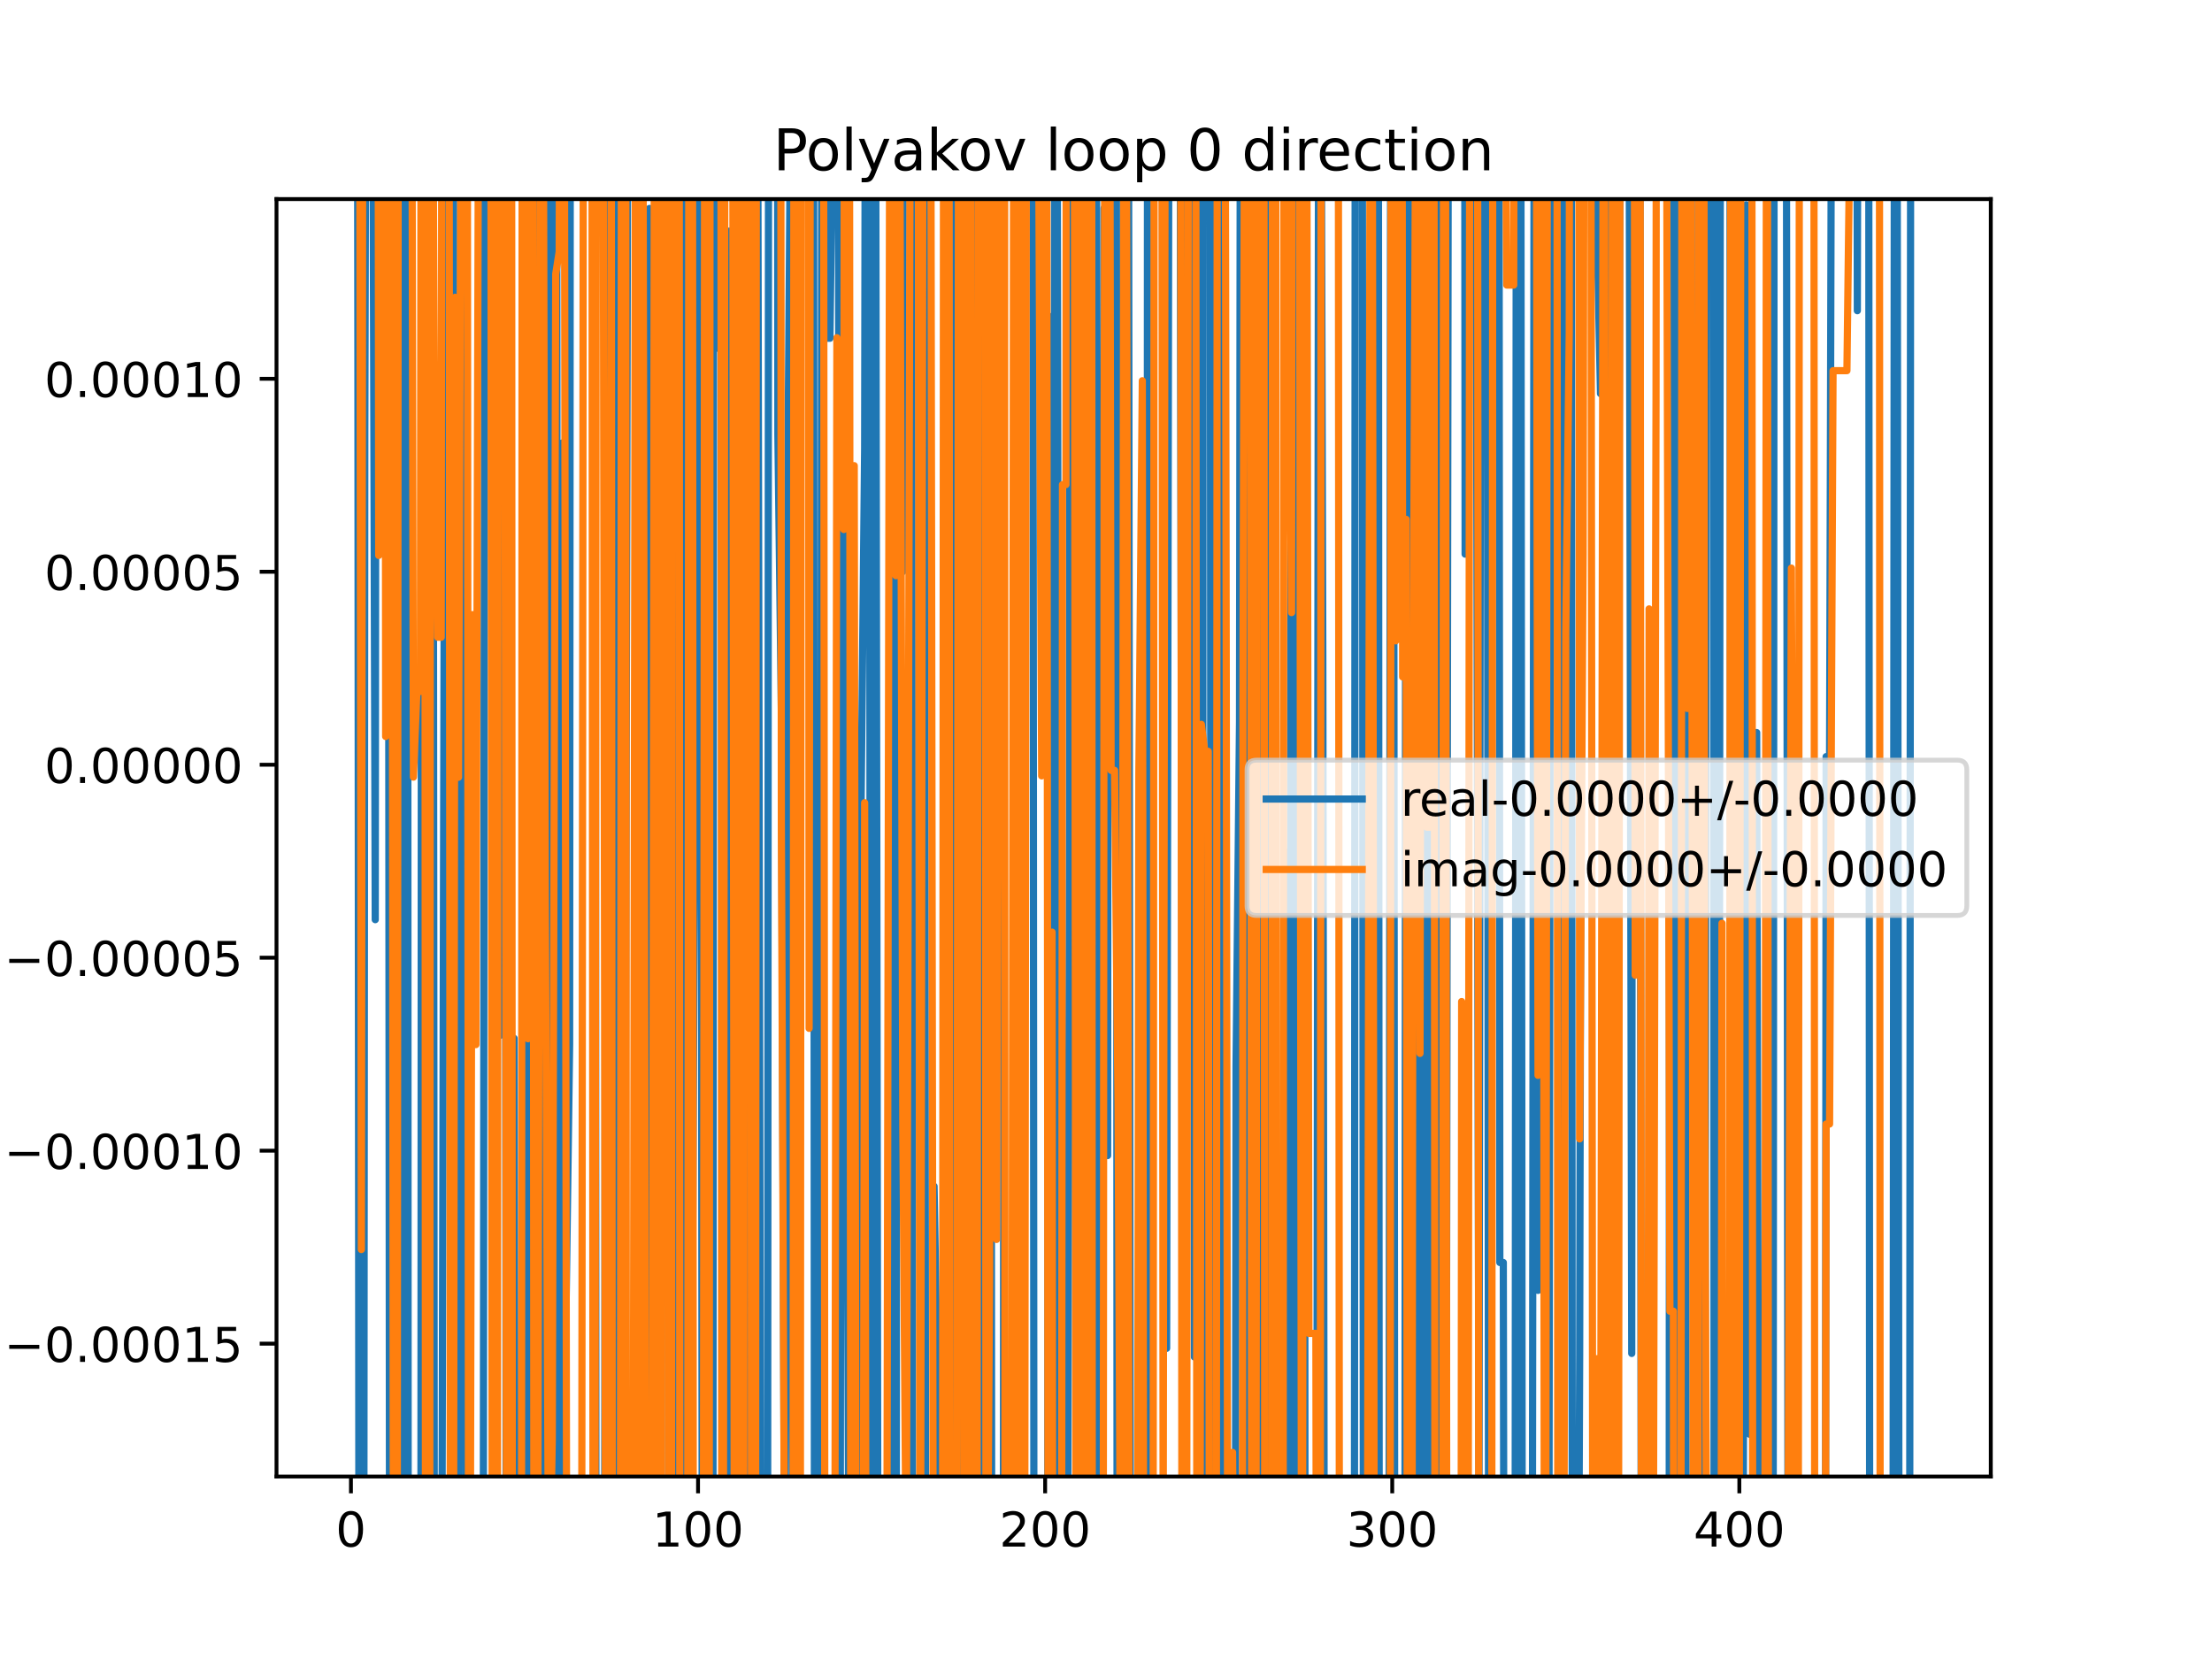 <?xml version="1.0" encoding="utf-8" standalone="no"?>
<!DOCTYPE svg PUBLIC "-//W3C//DTD SVG 1.1//EN"
  "http://www.w3.org/Graphics/SVG/1.1/DTD/svg11.dtd">
<!-- Created with matplotlib (https://matplotlib.org/) -->
<svg height="345.6pt" version="1.1" viewBox="0 0 460.8 345.6" width="460.8pt" xmlns="http://www.w3.org/2000/svg" xmlns:xlink="http://www.w3.org/1999/xlink">
 <defs>
  <style type="text/css">
*{stroke-linecap:butt;stroke-linejoin:round;}
  </style>
 </defs>
 <g id="figure_1">
  <g id="patch_1">
   <path d="M 0 345.6 
L 460.8 345.6 
L 460.8 0 
L 0 0 
z
" style="fill:#ffffff;"/>
  </g>
  <g id="axes_1">
   <g id="patch_2">
    <path d="M 57.6 307.584 
L 414.72 307.584 
L 414.72 41.472 
L 57.6 41.472 
z
" style="fill:#ffffff;"/>
   </g>
   <g id="matplotlib.axis_1">
    <g id="xtick_1">
     <g id="line2d_1">
      <defs>
       <path d="M 0 0 
L 0 3.5 
" id="m61c2801e2a" style="stroke:#000000;stroke-width:0.8;"/>
      </defs>
      <g>
       <use style="stroke:#000000;stroke-width:0.8;" x="73.11" xlink:href="#m61c2801e2a" y="307.584"/>
      </g>
     </g>
     <g id="text_1">
      <!-- 0 -->
      <defs>
       <path d="M 31.781 66.406 
Q 24.172 66.406 20.328 58.906 
Q 16.5 51.422 16.5 36.375 
Q 16.5 21.391 20.328 13.891 
Q 24.172 6.391 31.781 6.391 
Q 39.453 6.391 43.281 13.891 
Q 47.125 21.391 47.125 36.375 
Q 47.125 51.422 43.281 58.906 
Q 39.453 66.406 31.781 66.406 
z
M 31.781 74.219 
Q 44.047 74.219 50.516 64.516 
Q 56.984 54.828 56.984 36.375 
Q 56.984 17.969 50.516 8.266 
Q 44.047 -1.422 31.781 -1.422 
Q 19.531 -1.422 13.062 8.266 
Q 6.594 17.969 6.594 36.375 
Q 6.594 54.828 13.062 64.516 
Q 19.531 74.219 31.781 74.219 
z
" id="DejaVuSans-48"/>
      </defs>
      <g transform="translate(69.928 322.182)scale(0.1 -0.1)">
       <use xlink:href="#DejaVuSans-48"/>
      </g>
     </g>
    </g>
    <g id="xtick_2">
     <g id="line2d_2">
      <g>
       <use style="stroke:#000000;stroke-width:0.8;" x="145.416" xlink:href="#m61c2801e2a" y="307.584"/>
      </g>
     </g>
     <g id="text_2">
      <!-- 100 -->
      <defs>
       <path d="M 12.406 8.297 
L 28.516 8.297 
L 28.516 63.922 
L 10.984 60.406 
L 10.984 69.391 
L 28.422 72.906 
L 38.281 72.906 
L 38.281 8.297 
L 54.391 8.297 
L 54.391 0 
L 12.406 0 
z
" id="DejaVuSans-49"/>
      </defs>
      <g transform="translate(135.872 322.182)scale(0.1 -0.1)">
       <use xlink:href="#DejaVuSans-49"/>
       <use x="63.623" xlink:href="#DejaVuSans-48"/>
       <use x="127.246" xlink:href="#DejaVuSans-48"/>
      </g>
     </g>
    </g>
    <g id="xtick_3">
     <g id="line2d_3">
      <g>
       <use style="stroke:#000000;stroke-width:0.8;" x="217.722" xlink:href="#m61c2801e2a" y="307.584"/>
      </g>
     </g>
     <g id="text_3">
      <!-- 200 -->
      <defs>
       <path d="M 19.188 8.297 
L 53.609 8.297 
L 53.609 0 
L 7.328 0 
L 7.328 8.297 
Q 12.938 14.109 22.625 23.891 
Q 32.328 33.688 34.812 36.531 
Q 39.547 41.844 41.422 45.531 
Q 43.312 49.219 43.312 52.781 
Q 43.312 58.594 39.234 62.25 
Q 35.156 65.922 28.609 65.922 
Q 23.969 65.922 18.812 64.312 
Q 13.672 62.703 7.812 59.422 
L 7.812 69.391 
Q 13.766 71.781 18.938 73 
Q 24.125 74.219 28.422 74.219 
Q 39.75 74.219 46.484 68.547 
Q 53.219 62.891 53.219 53.422 
Q 53.219 48.922 51.531 44.891 
Q 49.859 40.875 45.406 35.406 
Q 44.188 33.984 37.641 27.219 
Q 31.109 20.453 19.188 8.297 
z
" id="DejaVuSans-50"/>
      </defs>
      <g transform="translate(208.178 322.182)scale(0.1 -0.1)">
       <use xlink:href="#DejaVuSans-50"/>
       <use x="63.623" xlink:href="#DejaVuSans-48"/>
       <use x="127.246" xlink:href="#DejaVuSans-48"/>
      </g>
     </g>
    </g>
    <g id="xtick_4">
     <g id="line2d_4">
      <g>
       <use style="stroke:#000000;stroke-width:0.8;" x="290.028" xlink:href="#m61c2801e2a" y="307.584"/>
      </g>
     </g>
     <g id="text_4">
      <!-- 300 -->
      <defs>
       <path d="M 40.578 39.312 
Q 47.656 37.797 51.625 33 
Q 55.609 28.219 55.609 21.188 
Q 55.609 10.406 48.188 4.484 
Q 40.766 -1.422 27.094 -1.422 
Q 22.516 -1.422 17.656 -0.516 
Q 12.797 0.391 7.625 2.203 
L 7.625 11.719 
Q 11.719 9.328 16.594 8.109 
Q 21.484 6.891 26.812 6.891 
Q 36.078 6.891 40.938 10.547 
Q 45.797 14.203 45.797 21.188 
Q 45.797 27.641 41.281 31.266 
Q 36.766 34.906 28.719 34.906 
L 20.219 34.906 
L 20.219 43.016 
L 29.109 43.016 
Q 36.375 43.016 40.234 45.922 
Q 44.094 48.828 44.094 54.297 
Q 44.094 59.906 40.109 62.906 
Q 36.141 65.922 28.719 65.922 
Q 24.656 65.922 20.016 65.031 
Q 15.375 64.156 9.812 62.312 
L 9.812 71.094 
Q 15.438 72.656 20.344 73.438 
Q 25.25 74.219 29.594 74.219 
Q 40.828 74.219 47.359 69.109 
Q 53.906 64.016 53.906 55.328 
Q 53.906 49.266 50.438 45.094 
Q 46.969 40.922 40.578 39.312 
z
" id="DejaVuSans-51"/>
      </defs>
      <g transform="translate(280.484 322.182)scale(0.1 -0.1)">
       <use xlink:href="#DejaVuSans-51"/>
       <use x="63.623" xlink:href="#DejaVuSans-48"/>
       <use x="127.246" xlink:href="#DejaVuSans-48"/>
      </g>
     </g>
    </g>
    <g id="xtick_5">
     <g id="line2d_5">
      <g>
       <use style="stroke:#000000;stroke-width:0.8;" x="362.334" xlink:href="#m61c2801e2a" y="307.584"/>
      </g>
     </g>
     <g id="text_5">
      <!-- 400 -->
      <defs>
       <path d="M 37.797 64.312 
L 12.891 25.391 
L 37.797 25.391 
z
M 35.203 72.906 
L 47.609 72.906 
L 47.609 25.391 
L 58.016 25.391 
L 58.016 17.188 
L 47.609 17.188 
L 47.609 0 
L 37.797 0 
L 37.797 17.188 
L 4.891 17.188 
L 4.891 26.703 
z
" id="DejaVuSans-52"/>
      </defs>
      <g transform="translate(352.79 322.182)scale(0.1 -0.1)">
       <use xlink:href="#DejaVuSans-52"/>
       <use x="63.623" xlink:href="#DejaVuSans-48"/>
       <use x="127.246" xlink:href="#DejaVuSans-48"/>
      </g>
     </g>
    </g>
   </g>
   <g id="matplotlib.axis_2">
    <g id="ytick_1">
     <g id="line2d_6">
      <defs>
       <path d="M 0 0 
L -3.5 0 
" id="mdd9196e5ca" style="stroke:#000000;stroke-width:0.8;"/>
      </defs>
      <g>
       <use style="stroke:#000000;stroke-width:0.8;" x="57.6" xlink:href="#mdd9196e5ca" y="279.909"/>
      </g>
     </g>
     <g id="text_6">
      <!-- −0.00015 -->
      <defs>
       <path d="M 10.594 35.5 
L 73.188 35.5 
L 73.188 27.203 
L 10.594 27.203 
z
" id="DejaVuSans-8722"/>
       <path d="M 10.688 12.406 
L 21 12.406 
L 21 0 
L 10.688 0 
z
" id="DejaVuSans-46"/>
       <path d="M 10.797 72.906 
L 49.516 72.906 
L 49.516 64.594 
L 19.828 64.594 
L 19.828 46.734 
Q 21.969 47.469 24.109 47.828 
Q 26.266 48.188 28.422 48.188 
Q 40.625 48.188 47.75 41.5 
Q 54.891 34.812 54.891 23.391 
Q 54.891 11.625 47.562 5.094 
Q 40.234 -1.422 26.906 -1.422 
Q 22.312 -1.422 17.547 -0.641 
Q 12.797 0.141 7.719 1.703 
L 7.719 11.625 
Q 12.109 9.234 16.797 8.062 
Q 21.484 6.891 26.703 6.891 
Q 35.156 6.891 40.078 11.328 
Q 45.016 15.766 45.016 23.391 
Q 45.016 31 40.078 35.438 
Q 35.156 39.891 26.703 39.891 
Q 22.75 39.891 18.812 39.016 
Q 14.891 38.141 10.797 36.281 
z
" id="DejaVuSans-53"/>
      </defs>
      <g transform="translate(0.867 283.708)scale(0.1 -0.1)">
       <use xlink:href="#DejaVuSans-8722"/>
       <use x="83.789" xlink:href="#DejaVuSans-48"/>
       <use x="147.412" xlink:href="#DejaVuSans-46"/>
       <use x="179.199" xlink:href="#DejaVuSans-48"/>
       <use x="242.822" xlink:href="#DejaVuSans-48"/>
       <use x="306.445" xlink:href="#DejaVuSans-48"/>
       <use x="370.068" xlink:href="#DejaVuSans-49"/>
       <use x="433.691" xlink:href="#DejaVuSans-53"/>
      </g>
     </g>
    </g>
    <g id="ytick_2">
     <g id="line2d_7">
      <g>
       <use style="stroke:#000000;stroke-width:0.8;" x="57.6" xlink:href="#mdd9196e5ca" y="239.708"/>
      </g>
     </g>
     <g id="text_7">
      <!-- −0.00010 -->
      <g transform="translate(0.867 243.508)scale(0.1 -0.1)">
       <use xlink:href="#DejaVuSans-8722"/>
       <use x="83.789" xlink:href="#DejaVuSans-48"/>
       <use x="147.412" xlink:href="#DejaVuSans-46"/>
       <use x="179.199" xlink:href="#DejaVuSans-48"/>
       <use x="242.822" xlink:href="#DejaVuSans-48"/>
       <use x="306.445" xlink:href="#DejaVuSans-48"/>
       <use x="370.068" xlink:href="#DejaVuSans-49"/>
       <use x="433.691" xlink:href="#DejaVuSans-48"/>
      </g>
     </g>
    </g>
    <g id="ytick_3">
     <g id="line2d_8">
      <g>
       <use style="stroke:#000000;stroke-width:0.8;" x="57.6" xlink:href="#mdd9196e5ca" y="199.508"/>
      </g>
     </g>
     <g id="text_8">
      <!-- −0.00005 -->
      <g transform="translate(0.867 203.307)scale(0.1 -0.1)">
       <use xlink:href="#DejaVuSans-8722"/>
       <use x="83.789" xlink:href="#DejaVuSans-48"/>
       <use x="147.412" xlink:href="#DejaVuSans-46"/>
       <use x="179.199" xlink:href="#DejaVuSans-48"/>
       <use x="242.822" xlink:href="#DejaVuSans-48"/>
       <use x="306.445" xlink:href="#DejaVuSans-48"/>
       <use x="370.068" xlink:href="#DejaVuSans-48"/>
       <use x="433.691" xlink:href="#DejaVuSans-53"/>
      </g>
     </g>
    </g>
    <g id="ytick_4">
     <g id="line2d_9">
      <g>
       <use style="stroke:#000000;stroke-width:0.8;" x="57.6" xlink:href="#mdd9196e5ca" y="159.308"/>
      </g>
     </g>
     <g id="text_9">
      <!-- 0.00000 -->
      <g transform="translate(9.247 163.107)scale(0.1 -0.1)">
       <use xlink:href="#DejaVuSans-48"/>
       <use x="63.623" xlink:href="#DejaVuSans-46"/>
       <use x="95.41" xlink:href="#DejaVuSans-48"/>
       <use x="159.033" xlink:href="#DejaVuSans-48"/>
       <use x="222.656" xlink:href="#DejaVuSans-48"/>
       <use x="286.279" xlink:href="#DejaVuSans-48"/>
       <use x="349.902" xlink:href="#DejaVuSans-48"/>
      </g>
     </g>
    </g>
    <g id="ytick_5">
     <g id="line2d_10">
      <g>
       <use style="stroke:#000000;stroke-width:0.8;" x="57.6" xlink:href="#mdd9196e5ca" y="119.107"/>
      </g>
     </g>
     <g id="text_10">
      <!-- 0.00005 -->
      <g transform="translate(9.247 122.906)scale(0.1 -0.1)">
       <use xlink:href="#DejaVuSans-48"/>
       <use x="63.623" xlink:href="#DejaVuSans-46"/>
       <use x="95.41" xlink:href="#DejaVuSans-48"/>
       <use x="159.033" xlink:href="#DejaVuSans-48"/>
       <use x="222.656" xlink:href="#DejaVuSans-48"/>
       <use x="286.279" xlink:href="#DejaVuSans-48"/>
       <use x="349.902" xlink:href="#DejaVuSans-53"/>
      </g>
     </g>
    </g>
    <g id="ytick_6">
     <g id="line2d_11">
      <g>
       <use style="stroke:#000000;stroke-width:0.8;" x="57.6" xlink:href="#mdd9196e5ca" y="78.907"/>
      </g>
     </g>
     <g id="text_11">
      <!-- 0.00010 -->
      <g transform="translate(9.247 82.706)scale(0.1 -0.1)">
       <use xlink:href="#DejaVuSans-48"/>
       <use x="63.623" xlink:href="#DejaVuSans-46"/>
       <use x="95.41" xlink:href="#DejaVuSans-48"/>
       <use x="159.033" xlink:href="#DejaVuSans-48"/>
       <use x="222.656" xlink:href="#DejaVuSans-48"/>
       <use x="286.279" xlink:href="#DejaVuSans-49"/>
       <use x="349.902" xlink:href="#DejaVuSans-48"/>
      </g>
     </g>
    </g>
   </g>
   <g id="line2d_12">
    <path clip-path="url(#pb6bed81832)" d="M 74.458 -1 
L 74.556 73.978 
L 74.785 346.6 
M 75.782 346.6 
L 76.002 89.788 
L 76.229 -1 
M 77.625 -1 
L 78.171 191.582 
L 78.363 -1 
M 79.504 -1 
L 79.617 98.501 
L 79.71 -1 
M 80.851 -1 
L 81.164 346.6 
M 82.952 346.6 
L 83.233 71.358 
L 83.803 346.6 
M 84.016 346.6 
L 84.3 -1 
M 84.887 -1 
L 85.042 346.6 
M 87.678 346.6 
L 87.84 -1 
M 88.797 -1 
L 88.977 346.6 
M 89.076 346.6 
L 89.341 -1 
M 90.191 -1 
L 90.463 313.466 
L 90.764 346.6 
M 92.017 346.6 
L 92.632 80.262 
L 92.677 -1 
M 94.471 -1 
L 94.728 346.6 
M 95.571 346.6 
L 96.157 -1 
M 96.403 -1 
L 96.971 194.916 
L 97.207 346.6 
M 100.661 346.6 
L 100.999 -1 
M 102.59 -1 
L 102.755 93.698 
L 103.478 93.698 
L 104.201 215.673 
L 104.403 -1 
M 105.243 -1 
L 105.441 346.6 
M 106.899 346.6 
L 107.094 216.306 
L 107.358 346.6 
M 109.058 346.6 
L 109.263 158.877 
L 109.986 201.359 
L 110.474 346.6 
M 111.704 346.6 
L 111.84 -1 
M 112.793 -1 
L 112.878 106.778 
L 113.446 346.6 
M 113.632 346.6 
L 113.795 -1 
M 114.848 -1 
L 115.009 346.6 
M 115.137 346.6 
L 115.512 -1 
M 115.953 -1 
L 116.219 346.6 
M 116.917 346.6 
L 117.216 92.254 
L 117.939 271.267 
L 118.663 217.479 
L 118.816 -1 
M 123.972 -1 
L 124.153 346.6 
M 125.944 346.6 
L 126.263 -1 
M 127.034 -1 
L 127.339 279.861 
L 127.912 346.6 
M 128.094 346.6 
L 128.713 -1 
M 128.852 -1 
L 129.424 346.6 
M 129.764 346.6 
L 130.232 252.452 
L 130.804 -1 
M 133.505 -1 
L 133.84 346.6 
M 134.614 346.6 
L 135.293 43.427 
L 136.016 101.354 
L 136.29 346.6 
M 137.652 346.6 
L 137.898 -1 
M 139.123 -1 
L 139.308 346.6 
M 139.936 346.6 
L 140.109 -1 
M 140.787 -1 
L 141.097 346.6 
M 142.168 346.6 
L 142.36 -1 
M 142.727 -1 
L 142.965 346.6 
M 143.944 346.6 
L 143.97 331.446 
L 144.693 172.208 
L 144.915 -1 
M 145.909 -1 
L 146.304 346.6 
M 148.51 346.6 
L 148.676 -1 
M 149.689 -1 
L 149.754 72.608 
L 149.894 -1 
M 150.863 -1 
L 151.2 268.596 
L 151.923 48.151 
L 152.084 346.6 
M 153.013 346.6 
L 153.135 -1 
M 154.067 -1 
L 154.093 23.312 
L 154.816 218.432 
L 155.471 346.6 
M 155.547 346.6 
L 155.773 -1 
M 156.625 -1 
L 156.794 346.6 
M 157.344 346.6 
L 157.661 -1 
M 157.81 -1 
L 158.431 311.931 
L 158.779 346.6 
M 159.9 346.6 
L 160.115 -1 
M 161.971 -1 
L 162.046 90.505 
L 162.769 147.923 
L 163.492 346.281 
L 164.215 85.434 
L 164.865 -1 
M 164.945 -1 
L 165.167 346.6 
M 166.037 346.6 
L 166.205 -1 
M 169.477 -1 
L 169.67 346.6 
M 170.868 346.6 
L 171.204 -1 
M 172.008 -1 
L 172.169 70.463 
L 172.892 70.463 
L 173.615 14.991 
L 173.668 -1 
M 174.623 -1 
L 175.061 309.889 
L 175.397 -1 
M 176.212 -1 
L 176.507 247.049 
L 176.907 346.6 
M 178.56 346.6 
L 178.677 273.139 
L 179.4 165.59 
L 180.123 93.332 
L 180.275 -1 
M 181.109 -1 
L 181.368 346.6 
M 181.852 346.6 
L 182.217 -1 
M 182.396 -1 
L 182.901 346.6 
M 185.407 346.6 
L 185.601 -1 
M 186.28 -1 
L 186.517 346.6 
M 186.703 346.6 
L 186.854 -1 
M 188.008 -1 
L 188.076 119.077 
L 188.186 -1 
M 189.921 -1 
L 190.105 346.6 
M 192.017 346.6 
L 192.26 -1 
M 192.576 -1 
L 192.829 346.6 
M 194.446 346.6 
L 194.584 247.117 
L 195.307 288.82 
L 195.584 346.6 
M 196.889 346.6 
L 197.13 -1 
M 199.061 -1 
L 199.298 346.6 
M 199.979 346.6 
L 200.207 -1 
M 202.711 -1 
L 203.19 346.6 
M 203.296 346.6 
L 203.536 -1 
M 204.422 -1 
L 204.656 346.6 
M 205.563 346.6 
L 205.943 -1 
M 206.314 -1 
L 206.605 346.6 
M 208.988 346.6 
L 209.045 297.061 
L 209.231 -1 
M 212.85 -1 
L 213.384 103.476 
L 213.507 -1 
M 215.165 -1 
L 215.396 346.6 
M 218.262 346.6 
L 218.445 65.838 
L 218.757 346.6 
M 219.446 346.6 
L 219.707 -1 
M 220.204 -1 
L 220.744 346.6 
M 222.362 346.6 
L 222.783 173.062 
L 222.886 -1 
M 224.125 -1 
L 224.229 175.229 
L 224.728 -1 
M 226.427 -1 
L 226.635 346.6 
M 227.404 346.6 
L 227.525 -1 
M 228.413 -1 
L 228.568 250.333 
L 228.8 346.6 
M 229.582 346.6 
L 230.014 43.346 
L 230.737 240.726 
L 230.9 -1 
M 232.56 -1 
L 232.717 346.6 
M 233.929 346.6 
L 234.124 -1 
M 235.067 -1 
L 235.075 3.734 
L 235.479 346.6 
M 238.929 346.6 
L 239.051 -1 
M 242.137 -1 
L 242.306 164.551 
L 243.029 280.877 
L 243.536 -1 
M 245.833 -1 
L 245.921 58.643 
L 246.486 346.6 
M 246.761 346.6 
L 247.266 -1 
M 248.466 -1 
L 248.814 282.682 
L 249.179 -1 
M 249.736 -1 
L 249.987 346.6 
M 250.47 346.6 
L 250.664 -1 
M 252.105 -1 
L 252.347 346.6 
M 253.969 346.6 
L 254.258 -1 
M 254.856 -1 
L 255.076 346.6 
M 257.348 346.6 
L 257.49 222.001 
L 258.213 150.374 
L 258.404 -1 
M 259.163 -1 
L 259.349 346.6 
M 260.804 346.6 
L 261.057 -1 
M 261.146 -1 
L 261.356 346.6 
M 262.214 346.6 
L 262.385 -1 
M 263.511 -1 
L 263.847 346.6 
M 264.205 346.6 
L 264.665 -1 
M 264.756 -1 
L 265.042 346.6 
M 267.398 346.6 
L 267.613 177.378 
L 267.955 346.6 
M 268.602 346.6 
L 269.059 21.887 
L 269.483 346.6 
M 269.956 346.6 
L 270.219 -1 
M 271.664 -1 
L 271.868 346.6 
M 274.292 346.6 
L 274.703 -1 
M 275.18 -1 
L 275.567 136.53 
L 275.888 346.6 
M 282.147 346.6 
L 282.318 -1 
M 283.79 -1 
L 284.027 346.6 
M 285.332 346.6 
L 285.605 -1 
M 287.14 -1 
L 287.323 346.6 
M 288.565 346.6 
L 288.582 322.53 
L 288.904 346.6 
M 289.338 346.6 
L 289.723 -1 
M 290.262 -1 
L 290.556 346.6 
M 292.667 346.6 
L 292.88 -1 
M 294.035 -1 
L 294.423 346.6 
M 295.313 346.6 
L 295.475 -1 
M 296.127 -1 
L 296.277 346.6 
M 297.074 346.6 
L 297.259 140.893 
L 297.982 140.893 
L 298.218 346.6 
M 299.054 346.6 
L 299.339 -1 
M 300.265 -1 
L 300.635 346.6 
M 301.238 346.6 
L 301.735 -1 
M 305.115 -1 
L 305.212 115.434 
L 305.935 97.601 
L 306.158 -1 
M 307.424 -1 
L 308.105 310.868 
L 308.499 -1 
M 309.791 -1 
L 310.113 346.6 
M 310.466 346.6 
L 310.849 -1 
M 312.265 -1 
L 312.443 263 
L 313.166 263 
L 313.306 346.6 
M 315.614 346.6 
L 315.891 -1 
M 316.808 -1 
L 317.125 346.6 
M 319.202 346.6 
L 319.61 -1 
M 319.795 -1 
L 320.397 268.806 
L 320.558 -1 
M 321.691 -1 
L 321.843 250.316 
L 322.293 346.6 
M 322.645 346.6 
L 323.116 -1 
M 323.827 -1 
L 324.012 43.089 
L 324.045 -1 
M 325.253 -1 
L 325.446 346.6 
M 325.475 346.6 
L 325.755 -1 
M 327.321 -1 
L 327.546 346.6 
M 328.827 346.6 
L 329.073 282.139 
L 329.678 -1 
M 332.67 -1 
L 332.689 47.72 
L 333.412 82.002 
L 333.507 -1 
M 334.681 -1 
L 334.936 346.6 
M 336.131 346.6 
L 336.268 -1 
M 336.555 -1 
L 337.027 172.334 
L 337.582 -1 
M 339.334 -1 
L 339.919 281.946 
L 340.133 -1 
M 341.605 -1 
L 341.908 346.6 
M 344.958 346.6 
L 344.981 336.825 
L 344.988 346.6 
M 347.714 346.6 
L 347.868 -1 
M 348.62 -1 
L 349.319 344.91 
L 350.048 -1 
M 351.12 -1 
L 351.259 346.6 
M 352.814 346.6 
L 352.934 258.649 
L 353.657 258.649 
L 353.792 -1 
M 354.915 -1 
L 355.079 346.6 
M 355.157 346.6 
L 355.512 -1 
M 356.924 -1 
L 357.09 346.6 
M 358.056 346.6 
L 358.403 -1 
M 360.371 -1 
L 360.597 346.6 
M 361.316 346.6 
L 361.611 38.024 
L 362.334 38.024 
L 363.035 346.6 
M 363.08 346.6 
L 363.78 42.669 
L 364.503 298.791 
L 365.226 152.608 
L 365.95 152.608 
L 366.41 346.6 
M 369.371 346.6 
L 369.565 38.089 
L 370.288 38.089 
L 370.342 -1 
M 372.121 -1 
L 372.496 346.6 
M 380.281 346.6 
L 380.411 157.622 
L 381.134 157.622 
L 381.565 -1 
M 386.815 -1 
L 386.918 64.724 
L 387.044 -1 
M 389.283 -1 
L 389.499 346.6 
M 394.34 346.6 
L 394.649 -1 
M 395.183 -1 
L 395.595 331.933 
L 396.318 331.933 
L 396.421 346.6 
M 397.818 346.6 
L 398.033 -1 
L 398.033 -1 
" style="fill:none;stroke:#1f77b4;stroke-linecap:square;stroke-width:1.5;"/>
   </g>
   <g id="line2d_13">
    <path clip-path="url(#pb6bed81832)" d="M 74.906 -1 
L 75.279 260.295 
L 75.587 -1 
M 78.756 -1 
L 78.894 115.705 
L 78.998 -1 
M 80.209 -1 
L 80.34 153.424 
L 80.475 -1 
M 81.609 -1 
L 81.966 346.6 
M 82.751 346.6 
L 82.966 -1 
M 84.668 -1 
L 84.679 17.456 
L 84.747 -1 
M 85.777 -1 
L 86.125 161.886 
L 86.848 144.045 
L 87.571 144.045 
L 87.741 -1 
M 88.493 -1 
L 88.639 346.6 
M 89.512 346.6 
L 89.704 -1 
M 90.075 -1 
L 90.463 75.042 
L 91.186 132.748 
L 91.909 132.748 
L 92.048 -1 
M 93.556 -1 
L 93.821 346.6 
M 94.47 346.6 
L 94.802 61.932 
L 95.525 161.917 
L 96.115 -1 
M 97.347 -1 
L 97.612 346.6 
M 97.932 346.6 
L 98.417 128.04 
L 99.14 217.609 
L 99.722 -1 
M 102.251 -1 
L 102.554 346.6 
M 103.608 346.6 
L 103.804 -1 
M 105.114 -1 
L 105.542 346.6 
M 105.716 346.6 
L 105.992 -1 
M 106.579 -1 
L 106.731 346.6 
M 108.635 346.6 
L 108.78 -1 
M 109.872 -1 
L 109.986 216.389 
L 110.206 -1 
M 111.016 -1 
L 111.231 346.6 
M 111.995 346.6 
L 112.66 -1 
M 113.145 -1 
L 113.601 187.375 
L 114.324 341.647 
L 115.047 299.817 
L 115.77 57.046 
L 116.493 52.439 
L 116.632 -1 
M 117.544 -1 
L 118.069 346.6 
M 121.165 346.6 
L 121.538 -1 
M 123.306 -1 
L 123.553 346.6 
M 123.933 346.6 
L 124.237 -1 
M 125.614 -1 
L 126.174 346.6 
M 126.915 346.6 
L 127.339 10.821 
L 127.567 346.6 
M 129.233 346.6 
L 129.458 -1 
M 130.358 -1 
L 130.484 346.6 
M 131.878 346.6 
L 132.401 3.834 
L 132.773 346.6 
M 133.457 346.6 
L 133.816 -1 
M 133.907 -1 
L 134.582 346.6 
M 135.937 346.6 
L 136.016 241.347 
L 136.342 -1 
M 136.905 -1 
L 137.101 346.6 
M 137.801 346.6 
L 137.985 -1 
M 139.161 -1 
L 139.393 346.6 
M 139.876 346.6 
L 140.114 -1 
M 141.49 -1 
L 141.626 346.6 
M 143.246 346.6 
L 143.247 346.305 
L 143.514 -1 
M 144.258 -1 
L 144.427 346.6 
M 146.524 346.6 
L 146.803 -1 
M 146.939 -1 
L 147.304 346.6 
M 147.734 346.6 
L 147.928 -1 
M 150.176 -1 
L 150.362 346.6 
M 150.683 346.6 
L 151.017 -1 
M 151.849 -1 
L 151.923 20.974 
L 152.646 7.253 
L 152.976 346.6 
M 153.736 346.6 
L 154.051 -1 
M 154.154 -1 
L 154.616 346.6 
M 154.916 346.6 
L 155.148 -1 
M 156.378 -1 
L 156.553 346.6 
M 157.4 346.6 
L 157.568 -1 
M 162.646 -1 
L 162.769 171.454 
L 163.508 346.6 
M 165.21 346.6 
L 165.39 -1 
M 165.932 -1 
L 166.112 346.6 
M 166.717 346.6 
L 166.936 -1 
M 168.401 -1 
L 168.554 214.225 
L 168.817 -1 
M 171.564 -1 
L 171.837 346.6 
M 173.896 346.6 
L 174.338 70.359 
L 175.061 108.196 
L 175.784 110.305 
L 175.909 -1 
M 176.953 -1 
L 177.231 332.099 
L 177.954 97.006 
L 178.357 346.6 
M 179.828 346.6 
L 180.123 167.214 
L 180.419 346.6 
M 184.718 346.6 
L 185.383 -1 
M 186.373 -1 
L 186.63 119.927 
L 187.286 -1 
M 187.389 -1 
L 188.076 234.994 
L 188.799 331.127 
L 189.666 -1 
M 191.279 -1 
L 191.649 346.6 
M 191.754 346.6 
L 192.295 -1 
M 193.889 -1 
L 194.423 346.6 
M 196.34 346.6 
L 196.57 -1 
M 197.697 -1 
L 197.871 346.6 
M 199.294 346.6 
L 199.704 -1 
M 200.644 -1 
L 200.891 346.6 
M 201.316 346.6 
L 201.593 -1 
M 202.156 -1 
L 202.606 346.6 
M 203.529 346.6 
L 203.795 -1 
M 205.198 -1 
L 205.411 346.6 
M 205.63 346.6 
L 206.153 265.439 
L 206.33 -1 
M 207.425 -1 
L 207.599 258.196 
L 208.34 -1 
M 209.264 -1 
L 209.368 346.6 
M 210.779 346.6 
L 211.185 -1 
M 211.235 -1 
L 211.526 346.6 
M 212.26 346.6 
L 212.487 -1 
M 212.943 -1 
L 213.316 346.6 
M 213.453 346.6 
L 213.835 -1 
M 216.266 -1 
L 216.276 9.531 
L 216.999 161.624 
L 217.229 -1 
M 218.039 -1 
L 218.355 346.6 
M 218.73 346.6 
L 219.168 194.182 
L 219.298 346.6 
M 221.15 346.6 
L 221.337 100.955 
L 222.06 100.955 
L 222.124 -1 
M 223.794 -1 
L 224.152 346.6 
M 225.075 346.6 
L 225.234 -1 
M 225.951 -1 
L 226.051 346.6 
M 226.77 346.6 
L 226.876 -1 
M 227.421 -1 
L 227.551 346.6 
M 229.818 346.6 
L 230.014 87.13 
L 230.205 -1 
M 231.173 -1 
L 231.46 160.479 
L 232.183 160.479 
L 232.906 229.948 
L 233.492 346.6 
M 233.667 346.6 
L 234.145 -1 
M 234.616 -1 
L 235.251 346.6 
M 236.947 346.6 
L 237.245 161.063 
L 237.968 79.316 
L 238.249 346.6 
M 240.206 346.6 
L 240.442 -1 
M 242.053 -1 
L 242.306 330.256 
L 242.744 -1 
M 244.438 -1 
L 244.475 30.061 
L 244.504 -1 
M 245.956 -1 
L 246.228 346.6 
M 247.19 346.6 
L 247.566 -1 
M 249.098 -1 
L 249.333 346.6 
M 249.974 346.6 
L 250.26 150.895 
L 250.983 156.521 
L 251.706 156.521 
L 251.946 346.6 
M 253.379 346.6 
L 253.586 -1 
M 255.186 -1 
L 255.321 57.4 
L 255.772 346.6 
M 256.622 346.6 
L 256.767 302.562 
L 257.104 346.6 
M 258.829 346.6 
L 258.936 145.329 
L 259.292 -1 
M 260.498 -1 
L 260.763 346.6 
M 261.629 346.6 
L 261.981 -1 
M 263.301 -1 
L 263.475 346.6 
M 264.944 346.6 
L 265.089 -1 
M 265.76 -1 
L 265.889 346.6 
M 267.299 346.6 
L 267.469 -1 
M 268.246 -1 
L 268.336 41.132 
L 269.059 127.614 
L 269.208 -1 
M 270.688 -1 
L 271.135 346.6 
M 271.321 346.6 
L 271.764 -1 
M 272.201 -1 
L 272.675 277.775 
L 274.121 277.775 
L 274.23 346.6 
M 275.041 346.6 
L 275.218 -1 
M 276.914 -1 
L 277.013 9.905 
L 277.736 9.905 
L 277.751 -1 
M 278.795 -1 
L 279.026 346.6 
M 279.873 346.6 
L 279.905 335.833 
L 282.074 335.833 
L 282.09 346.6 
M 284.847 346.6 
L 285.446 -1 
M 285.864 -1 
L 286.283 346.6 
M 289.592 346.6 
L 289.806 -1 
M 290.555 -1 
L 290.751 133.502 
L 290.863 -1 
M 292.08 -1 
L 292.197 141.015 
L 292.92 108.188 
L 293.178 346.6 
M 294.14 346.6 
L 294.366 149.5 
L 294.999 -1 
M 295.154 -1 
L 295.813 219.438 
L 296.212 -1 
M 296.902 -1 
L 297.259 172.322 
L 297.982 172.322 
L 298.622 -1 
M 298.719 -1 
L 298.935 346.6 
M 300.547 346.6 
L 300.721 -1 
M 301.118 -1 
L 301.395 346.6 
M 304.369 346.6 
L 304.489 208.641 
L 304.625 346.6 
M 305.836 346.6 
L 306.185 -1 
M 307.798 -1 
L 308.063 346.6 
M 310.755 346.6 
L 310.982 -1 
M 311.288 -1 
L 311.72 32.652 
L 312.023 -1 
M 313.481 -1 
L 313.889 59.381 
L 315.335 59.381 
L 315.448 -1 
M 320.031 -1 
L 320.397 224.011 
L 320.682 -1 
M 321.415 -1 
L 321.713 346.6 
M 322 346.6 
L 322.359 -1 
M 323.224 -1 
L 323.289 18.602 
L 323.309 -1 
M 324.353 -1 
L 324.527 346.6 
M 325.769 346.6 
L 326.181 131.586 
L 326.904 69.321 
L 326.969 -1 
M 328.894 -1 
L 329.073 237.253 
L 329.796 115.139 
L 329.997 -1 
M 331.395 -1 
L 331.821 346.6 
M 332.436 346.6 
L 332.689 283.037 
L 333.412 333.917 
L 334.009 -1 
M 334.226 -1 
L 334.677 346.6 
M 335.371 346.6 
L 335.581 289.733 
L 335.932 -1 
M 336.585 -1 
L 336.903 346.6 
M 337.157 346.6 
L 337.488 -1 
M 340.457 -1 
L 340.642 203.161 
L 340.935 -1 
M 341.641 -1 
L 341.959 346.6 
M 343.313 346.6 
L 343.535 126.845 
L 344.11 346.6 
M 344.385 346.6 
L 344.981 83.491 
L 345.054 -1 
M 347.083 -1 
L 347.15 10.574 
L 347.873 273.15 
L 348.596 273.15 
L 348.672 346.6 
M 350.173 346.6 
L 350.385 -1 
M 351.349 -1 
L 351.488 147.579 
L 352.087 -1 
M 352.259 -1 
L 352.789 346.6 
M 353.711 346.6 
L 353.905 -1 
M 354.951 -1 
L 355.104 227.965 
L 355.6 346.6 
M 358.532 346.6 
L 358.719 192.33 
L 358.887 346.6 
M 360.239 346.6 
L 360.542 -1 
M 361.292 -1 
L 361.611 311.853 
L 362.334 311.853 
L 362.667 -1 
M 364.942 -1 
L 365.126 346.6 
M 367.644 346.6 
L 367.999 -1 
M 368.191 -1 
L 368.405 346.6 
M 369.545 346.6 
L 369.565 326.719 
L 370.288 326.719 
L 370.359 346.6 
M 372.441 346.6 
L 372.457 332.183 
L 373.18 118.347 
L 373.903 321.413 
L 374.626 321.413 
L 374.85 -1 
M 377.869 -1 
L 378.039 346.6 
M 380.257 346.6 
L 380.411 234.159 
L 381.134 234.159 
L 381.857 77.214 
L 384.749 77.214 
L 385.472 17.849 
L 386.195 17.849 
L 386.413 -1 
M 391.515 -1 
L 391.677 346.6 
L 391.677 346.6 
" style="fill:none;stroke:#ff7f0e;stroke-linecap:square;stroke-width:1.5;"/>
   </g>
   <g id="patch_3">
    <path d="M 57.6 307.584 
L 57.6 41.472 
" style="fill:none;stroke:#000000;stroke-linecap:square;stroke-linejoin:miter;stroke-width:0.8;"/>
   </g>
   <g id="patch_4">
    <path d="M 414.72 307.584 
L 414.72 41.472 
" style="fill:none;stroke:#000000;stroke-linecap:square;stroke-linejoin:miter;stroke-width:0.8;"/>
   </g>
   <g id="patch_5">
    <path d="M 57.6 307.584 
L 414.72 307.584 
" style="fill:none;stroke:#000000;stroke-linecap:square;stroke-linejoin:miter;stroke-width:0.8;"/>
   </g>
   <g id="patch_6">
    <path d="M 57.6 41.472 
L 414.72 41.472 
" style="fill:none;stroke:#000000;stroke-linecap:square;stroke-linejoin:miter;stroke-width:0.8;"/>
   </g>
   <g id="text_12">
    <!-- Polyakov loop 0 direction -->
    <defs>
     <path d="M 19.672 64.797 
L 19.672 37.406 
L 32.078 37.406 
Q 38.969 37.406 42.719 40.969 
Q 46.484 44.531 46.484 51.125 
Q 46.484 57.672 42.719 61.234 
Q 38.969 64.797 32.078 64.797 
z
M 9.812 72.906 
L 32.078 72.906 
Q 44.344 72.906 50.609 67.359 
Q 56.891 61.812 56.891 51.125 
Q 56.891 40.328 50.609 34.812 
Q 44.344 29.297 32.078 29.297 
L 19.672 29.297 
L 19.672 0 
L 9.812 0 
z
" id="DejaVuSans-80"/>
     <path d="M 30.609 48.391 
Q 23.391 48.391 19.188 42.75 
Q 14.984 37.109 14.984 27.297 
Q 14.984 17.484 19.156 11.844 
Q 23.344 6.203 30.609 6.203 
Q 37.797 6.203 41.984 11.859 
Q 46.188 17.531 46.188 27.297 
Q 46.188 37.016 41.984 42.703 
Q 37.797 48.391 30.609 48.391 
z
M 30.609 56 
Q 42.328 56 49.016 48.375 
Q 55.719 40.766 55.719 27.297 
Q 55.719 13.875 49.016 6.219 
Q 42.328 -1.422 30.609 -1.422 
Q 18.844 -1.422 12.172 6.219 
Q 5.516 13.875 5.516 27.297 
Q 5.516 40.766 12.172 48.375 
Q 18.844 56 30.609 56 
z
" id="DejaVuSans-111"/>
     <path d="M 9.422 75.984 
L 18.406 75.984 
L 18.406 0 
L 9.422 0 
z
" id="DejaVuSans-108"/>
     <path d="M 32.172 -5.078 
Q 28.375 -14.844 24.75 -17.812 
Q 21.141 -20.797 15.094 -20.797 
L 7.906 -20.797 
L 7.906 -13.281 
L 13.188 -13.281 
Q 16.891 -13.281 18.938 -11.516 
Q 21 -9.766 23.484 -3.219 
L 25.094 0.875 
L 2.984 54.688 
L 12.5 54.688 
L 29.594 11.922 
L 46.688 54.688 
L 56.203 54.688 
z
" id="DejaVuSans-121"/>
     <path d="M 34.281 27.484 
Q 23.391 27.484 19.188 25 
Q 14.984 22.516 14.984 16.5 
Q 14.984 11.719 18.141 8.906 
Q 21.297 6.109 26.703 6.109 
Q 34.188 6.109 38.703 11.406 
Q 43.219 16.703 43.219 25.484 
L 43.219 27.484 
z
M 52.203 31.203 
L 52.203 0 
L 43.219 0 
L 43.219 8.297 
Q 40.141 3.328 35.547 0.953 
Q 30.953 -1.422 24.312 -1.422 
Q 15.922 -1.422 10.953 3.297 
Q 6 8.016 6 15.922 
Q 6 25.141 12.172 29.828 
Q 18.359 34.516 30.609 34.516 
L 43.219 34.516 
L 43.219 35.406 
Q 43.219 41.609 39.141 45 
Q 35.062 48.391 27.688 48.391 
Q 23 48.391 18.547 47.266 
Q 14.109 46.141 10.016 43.891 
L 10.016 52.203 
Q 14.938 54.109 19.578 55.047 
Q 24.219 56 28.609 56 
Q 40.484 56 46.344 49.844 
Q 52.203 43.703 52.203 31.203 
z
" id="DejaVuSans-97"/>
     <path d="M 9.078 75.984 
L 18.109 75.984 
L 18.109 31.109 
L 44.922 54.688 
L 56.391 54.688 
L 27.391 29.109 
L 57.625 0 
L 45.906 0 
L 18.109 26.703 
L 18.109 0 
L 9.078 0 
z
" id="DejaVuSans-107"/>
     <path d="M 2.984 54.688 
L 12.5 54.688 
L 29.594 8.797 
L 46.688 54.688 
L 56.203 54.688 
L 35.688 0 
L 23.484 0 
z
" id="DejaVuSans-118"/>
     <path id="DejaVuSans-32"/>
     <path d="M 18.109 8.203 
L 18.109 -20.797 
L 9.078 -20.797 
L 9.078 54.688 
L 18.109 54.688 
L 18.109 46.391 
Q 20.953 51.266 25.266 53.625 
Q 29.594 56 35.594 56 
Q 45.562 56 51.781 48.094 
Q 58.016 40.188 58.016 27.297 
Q 58.016 14.406 51.781 6.484 
Q 45.562 -1.422 35.594 -1.422 
Q 29.594 -1.422 25.266 0.953 
Q 20.953 3.328 18.109 8.203 
z
M 48.688 27.297 
Q 48.688 37.203 44.609 42.844 
Q 40.531 48.484 33.406 48.484 
Q 26.266 48.484 22.188 42.844 
Q 18.109 37.203 18.109 27.297 
Q 18.109 17.391 22.188 11.75 
Q 26.266 6.109 33.406 6.109 
Q 40.531 6.109 44.609 11.75 
Q 48.688 17.391 48.688 27.297 
z
" id="DejaVuSans-112"/>
     <path d="M 45.406 46.391 
L 45.406 75.984 
L 54.391 75.984 
L 54.391 0 
L 45.406 0 
L 45.406 8.203 
Q 42.578 3.328 38.25 0.953 
Q 33.938 -1.422 27.875 -1.422 
Q 17.969 -1.422 11.734 6.484 
Q 5.516 14.406 5.516 27.297 
Q 5.516 40.188 11.734 48.094 
Q 17.969 56 27.875 56 
Q 33.938 56 38.25 53.625 
Q 42.578 51.266 45.406 46.391 
z
M 14.797 27.297 
Q 14.797 17.391 18.875 11.75 
Q 22.953 6.109 30.078 6.109 
Q 37.203 6.109 41.297 11.75 
Q 45.406 17.391 45.406 27.297 
Q 45.406 37.203 41.297 42.844 
Q 37.203 48.484 30.078 48.484 
Q 22.953 48.484 18.875 42.844 
Q 14.797 37.203 14.797 27.297 
z
" id="DejaVuSans-100"/>
     <path d="M 9.422 54.688 
L 18.406 54.688 
L 18.406 0 
L 9.422 0 
z
M 9.422 75.984 
L 18.406 75.984 
L 18.406 64.594 
L 9.422 64.594 
z
" id="DejaVuSans-105"/>
     <path d="M 41.109 46.297 
Q 39.594 47.172 37.812 47.578 
Q 36.031 48 33.891 48 
Q 26.266 48 22.188 43.047 
Q 18.109 38.094 18.109 28.812 
L 18.109 0 
L 9.078 0 
L 9.078 54.688 
L 18.109 54.688 
L 18.109 46.188 
Q 20.953 51.172 25.484 53.578 
Q 30.031 56 36.531 56 
Q 37.453 56 38.578 55.875 
Q 39.703 55.766 41.062 55.516 
z
" id="DejaVuSans-114"/>
     <path d="M 56.203 29.594 
L 56.203 25.203 
L 14.891 25.203 
Q 15.484 15.922 20.484 11.062 
Q 25.484 6.203 34.422 6.203 
Q 39.594 6.203 44.453 7.469 
Q 49.312 8.734 54.109 11.281 
L 54.109 2.781 
Q 49.266 0.734 44.188 -0.344 
Q 39.109 -1.422 33.891 -1.422 
Q 20.797 -1.422 13.156 6.188 
Q 5.516 13.812 5.516 26.812 
Q 5.516 40.234 12.766 48.109 
Q 20.016 56 32.328 56 
Q 43.359 56 49.781 48.891 
Q 56.203 41.797 56.203 29.594 
z
M 47.219 32.234 
Q 47.125 39.594 43.094 43.984 
Q 39.062 48.391 32.422 48.391 
Q 24.906 48.391 20.391 44.141 
Q 15.875 39.891 15.188 32.172 
z
" id="DejaVuSans-101"/>
     <path d="M 48.781 52.594 
L 48.781 44.188 
Q 44.969 46.297 41.141 47.344 
Q 37.312 48.391 33.406 48.391 
Q 24.656 48.391 19.812 42.844 
Q 14.984 37.312 14.984 27.297 
Q 14.984 17.281 19.812 11.734 
Q 24.656 6.203 33.406 6.203 
Q 37.312 6.203 41.141 7.25 
Q 44.969 8.297 48.781 10.406 
L 48.781 2.094 
Q 45.016 0.344 40.984 -0.531 
Q 36.969 -1.422 32.422 -1.422 
Q 20.062 -1.422 12.781 6.344 
Q 5.516 14.109 5.516 27.297 
Q 5.516 40.672 12.859 48.328 
Q 20.219 56 33.016 56 
Q 37.156 56 41.109 55.141 
Q 45.062 54.297 48.781 52.594 
z
" id="DejaVuSans-99"/>
     <path d="M 18.312 70.219 
L 18.312 54.688 
L 36.812 54.688 
L 36.812 47.703 
L 18.312 47.703 
L 18.312 18.016 
Q 18.312 11.328 20.141 9.422 
Q 21.969 7.516 27.594 7.516 
L 36.812 7.516 
L 36.812 0 
L 27.594 0 
Q 17.188 0 13.234 3.875 
Q 9.281 7.766 9.281 18.016 
L 9.281 47.703 
L 2.688 47.703 
L 2.688 54.688 
L 9.281 54.688 
L 9.281 70.219 
z
" id="DejaVuSans-116"/>
     <path d="M 54.891 33.016 
L 54.891 0 
L 45.906 0 
L 45.906 32.719 
Q 45.906 40.484 42.875 44.328 
Q 39.844 48.188 33.797 48.188 
Q 26.516 48.188 22.312 43.547 
Q 18.109 38.922 18.109 30.906 
L 18.109 0 
L 9.078 0 
L 9.078 54.688 
L 18.109 54.688 
L 18.109 46.188 
Q 21.344 51.125 25.703 53.562 
Q 30.078 56 35.797 56 
Q 45.219 56 50.047 50.172 
Q 54.891 44.344 54.891 33.016 
z
" id="DejaVuSans-110"/>
    </defs>
    <g transform="translate(161.066 35.472)scale(0.12 -0.12)">
     <use xlink:href="#DejaVuSans-80"/>
     <use x="56.678" xlink:href="#DejaVuSans-111"/>
     <use x="117.859" xlink:href="#DejaVuSans-108"/>
     <use x="145.643" xlink:href="#DejaVuSans-121"/>
     <use x="204.822" xlink:href="#DejaVuSans-97"/>
     <use x="266.102" xlink:href="#DejaVuSans-107"/>
     <use x="320.387" xlink:href="#DejaVuSans-111"/>
     <use x="381.568" xlink:href="#DejaVuSans-118"/>
     <use x="440.748" xlink:href="#DejaVuSans-32"/>
     <use x="472.535" xlink:href="#DejaVuSans-108"/>
     <use x="500.318" xlink:href="#DejaVuSans-111"/>
     <use x="561.5" xlink:href="#DejaVuSans-111"/>
     <use x="622.682" xlink:href="#DejaVuSans-112"/>
     <use x="686.158" xlink:href="#DejaVuSans-32"/>
     <use x="717.945" xlink:href="#DejaVuSans-48"/>
     <use x="781.568" xlink:href="#DejaVuSans-32"/>
     <use x="813.355" xlink:href="#DejaVuSans-100"/>
     <use x="876.832" xlink:href="#DejaVuSans-105"/>
     <use x="904.615" xlink:href="#DejaVuSans-114"/>
     <use x="943.479" xlink:href="#DejaVuSans-101"/>
     <use x="1005.002" xlink:href="#DejaVuSans-99"/>
     <use x="1059.982" xlink:href="#DejaVuSans-116"/>
     <use x="1099.191" xlink:href="#DejaVuSans-105"/>
     <use x="1126.975" xlink:href="#DejaVuSans-111"/>
     <use x="1188.156" xlink:href="#DejaVuSans-110"/>
    </g>
   </g>
   <g id="legend_1">
    <g id="patch_7">
     <path d="M 261.779 190.706 
L 407.72 190.706 
Q 409.72 190.706 409.72 188.706 
L 409.72 160.35 
Q 409.72 158.35 407.72 158.35 
L 261.779 158.35 
Q 259.779 158.35 259.779 160.35 
L 259.779 188.706 
Q 259.779 190.706 261.779 190.706 
z
" style="fill:#ffffff;opacity:0.8;stroke:#cccccc;stroke-linejoin:miter;"/>
    </g>
    <g id="line2d_14">
     <path d="M 263.779 166.448 
L 283.779 166.448 
" style="fill:none;stroke:#1f77b4;stroke-linecap:square;stroke-width:1.5;"/>
    </g>
    <g id="line2d_15"/>
    <g id="text_13">
     <!-- real-0.0000+/-0.0000 -->
     <defs>
      <path d="M 4.891 31.391 
L 31.203 31.391 
L 31.203 23.391 
L 4.891 23.391 
z
" id="DejaVuSans-45"/>
      <path d="M 46 62.703 
L 46 35.5 
L 73.188 35.5 
L 73.188 27.203 
L 46 27.203 
L 46 0 
L 37.797 0 
L 37.797 27.203 
L 10.594 27.203 
L 10.594 35.5 
L 37.797 35.5 
L 37.797 62.703 
z
" id="DejaVuSans-43"/>
      <path d="M 25.391 72.906 
L 33.688 72.906 
L 8.297 -9.281 
L 0 -9.281 
z
" id="DejaVuSans-47"/>
     </defs>
     <g transform="translate(291.779 169.948)scale(0.1 -0.1)">
      <use xlink:href="#DejaVuSans-114"/>
      <use x="38.863" xlink:href="#DejaVuSans-101"/>
      <use x="100.387" xlink:href="#DejaVuSans-97"/>
      <use x="161.666" xlink:href="#DejaVuSans-108"/>
      <use x="189.449" xlink:href="#DejaVuSans-45"/>
      <use x="225.533" xlink:href="#DejaVuSans-48"/>
      <use x="289.156" xlink:href="#DejaVuSans-46"/>
      <use x="320.943" xlink:href="#DejaVuSans-48"/>
      <use x="384.566" xlink:href="#DejaVuSans-48"/>
      <use x="448.189" xlink:href="#DejaVuSans-48"/>
      <use x="511.812" xlink:href="#DejaVuSans-48"/>
      <use x="575.436" xlink:href="#DejaVuSans-43"/>
      <use x="659.225" xlink:href="#DejaVuSans-47"/>
      <use x="692.916" xlink:href="#DejaVuSans-45"/>
      <use x="729" xlink:href="#DejaVuSans-48"/>
      <use x="792.623" xlink:href="#DejaVuSans-46"/>
      <use x="824.41" xlink:href="#DejaVuSans-48"/>
      <use x="888.033" xlink:href="#DejaVuSans-48"/>
      <use x="951.656" xlink:href="#DejaVuSans-48"/>
      <use x="1015.279" xlink:href="#DejaVuSans-48"/>
     </g>
    </g>
    <g id="line2d_16">
     <path d="M 263.779 181.126 
L 283.779 181.126 
" style="fill:none;stroke:#ff7f0e;stroke-linecap:square;stroke-width:1.5;"/>
    </g>
    <g id="line2d_17"/>
    <g id="text_14">
     <!-- imag-0.0000+/-0.0000 -->
     <defs>
      <path d="M 52 44.188 
Q 55.375 50.25 60.062 53.125 
Q 64.75 56 71.094 56 
Q 79.641 56 84.281 50.016 
Q 88.922 44.047 88.922 33.016 
L 88.922 0 
L 79.891 0 
L 79.891 32.719 
Q 79.891 40.578 77.094 44.375 
Q 74.312 48.188 68.609 48.188 
Q 61.625 48.188 57.562 43.547 
Q 53.516 38.922 53.516 30.906 
L 53.516 0 
L 44.484 0 
L 44.484 32.719 
Q 44.484 40.625 41.703 44.406 
Q 38.922 48.188 33.109 48.188 
Q 26.219 48.188 22.156 43.531 
Q 18.109 38.875 18.109 30.906 
L 18.109 0 
L 9.078 0 
L 9.078 54.688 
L 18.109 54.688 
L 18.109 46.188 
Q 21.188 51.219 25.484 53.609 
Q 29.781 56 35.688 56 
Q 41.656 56 45.828 52.969 
Q 50 49.953 52 44.188 
z
" id="DejaVuSans-109"/>
      <path d="M 45.406 27.984 
Q 45.406 37.75 41.375 43.109 
Q 37.359 48.484 30.078 48.484 
Q 22.859 48.484 18.828 43.109 
Q 14.797 37.75 14.797 27.984 
Q 14.797 18.266 18.828 12.891 
Q 22.859 7.516 30.078 7.516 
Q 37.359 7.516 41.375 12.891 
Q 45.406 18.266 45.406 27.984 
z
M 54.391 6.781 
Q 54.391 -7.172 48.188 -13.984 
Q 42 -20.797 29.203 -20.797 
Q 24.469 -20.797 20.266 -20.094 
Q 16.062 -19.391 12.109 -17.922 
L 12.109 -9.188 
Q 16.062 -11.328 19.922 -12.344 
Q 23.781 -13.375 27.781 -13.375 
Q 36.625 -13.375 41.016 -8.766 
Q 45.406 -4.156 45.406 5.172 
L 45.406 9.625 
Q 42.625 4.781 38.281 2.391 
Q 33.938 0 27.875 0 
Q 17.828 0 11.672 7.656 
Q 5.516 15.328 5.516 27.984 
Q 5.516 40.672 11.672 48.328 
Q 17.828 56 27.875 56 
Q 33.938 56 38.281 53.609 
Q 42.625 51.219 45.406 46.391 
L 45.406 54.688 
L 54.391 54.688 
z
" id="DejaVuSans-103"/>
     </defs>
     <g transform="translate(291.779 184.626)scale(0.1 -0.1)">
      <use xlink:href="#DejaVuSans-105"/>
      <use x="27.783" xlink:href="#DejaVuSans-109"/>
      <use x="125.195" xlink:href="#DejaVuSans-97"/>
      <use x="186.475" xlink:href="#DejaVuSans-103"/>
      <use x="249.951" xlink:href="#DejaVuSans-45"/>
      <use x="286.035" xlink:href="#DejaVuSans-48"/>
      <use x="349.658" xlink:href="#DejaVuSans-46"/>
      <use x="381.445" xlink:href="#DejaVuSans-48"/>
      <use x="445.068" xlink:href="#DejaVuSans-48"/>
      <use x="508.691" xlink:href="#DejaVuSans-48"/>
      <use x="572.314" xlink:href="#DejaVuSans-48"/>
      <use x="635.938" xlink:href="#DejaVuSans-43"/>
      <use x="719.727" xlink:href="#DejaVuSans-47"/>
      <use x="753.418" xlink:href="#DejaVuSans-45"/>
      <use x="789.502" xlink:href="#DejaVuSans-48"/>
      <use x="853.125" xlink:href="#DejaVuSans-46"/>
      <use x="884.912" xlink:href="#DejaVuSans-48"/>
      <use x="948.535" xlink:href="#DejaVuSans-48"/>
      <use x="1012.158" xlink:href="#DejaVuSans-48"/>
      <use x="1075.781" xlink:href="#DejaVuSans-48"/>
     </g>
    </g>
   </g>
  </g>
 </g>
 <defs>
  <clipPath id="pb6bed81832">
   <rect height="266.112" width="357.12" x="57.6" y="41.472"/>
  </clipPath>
 </defs>
</svg>
